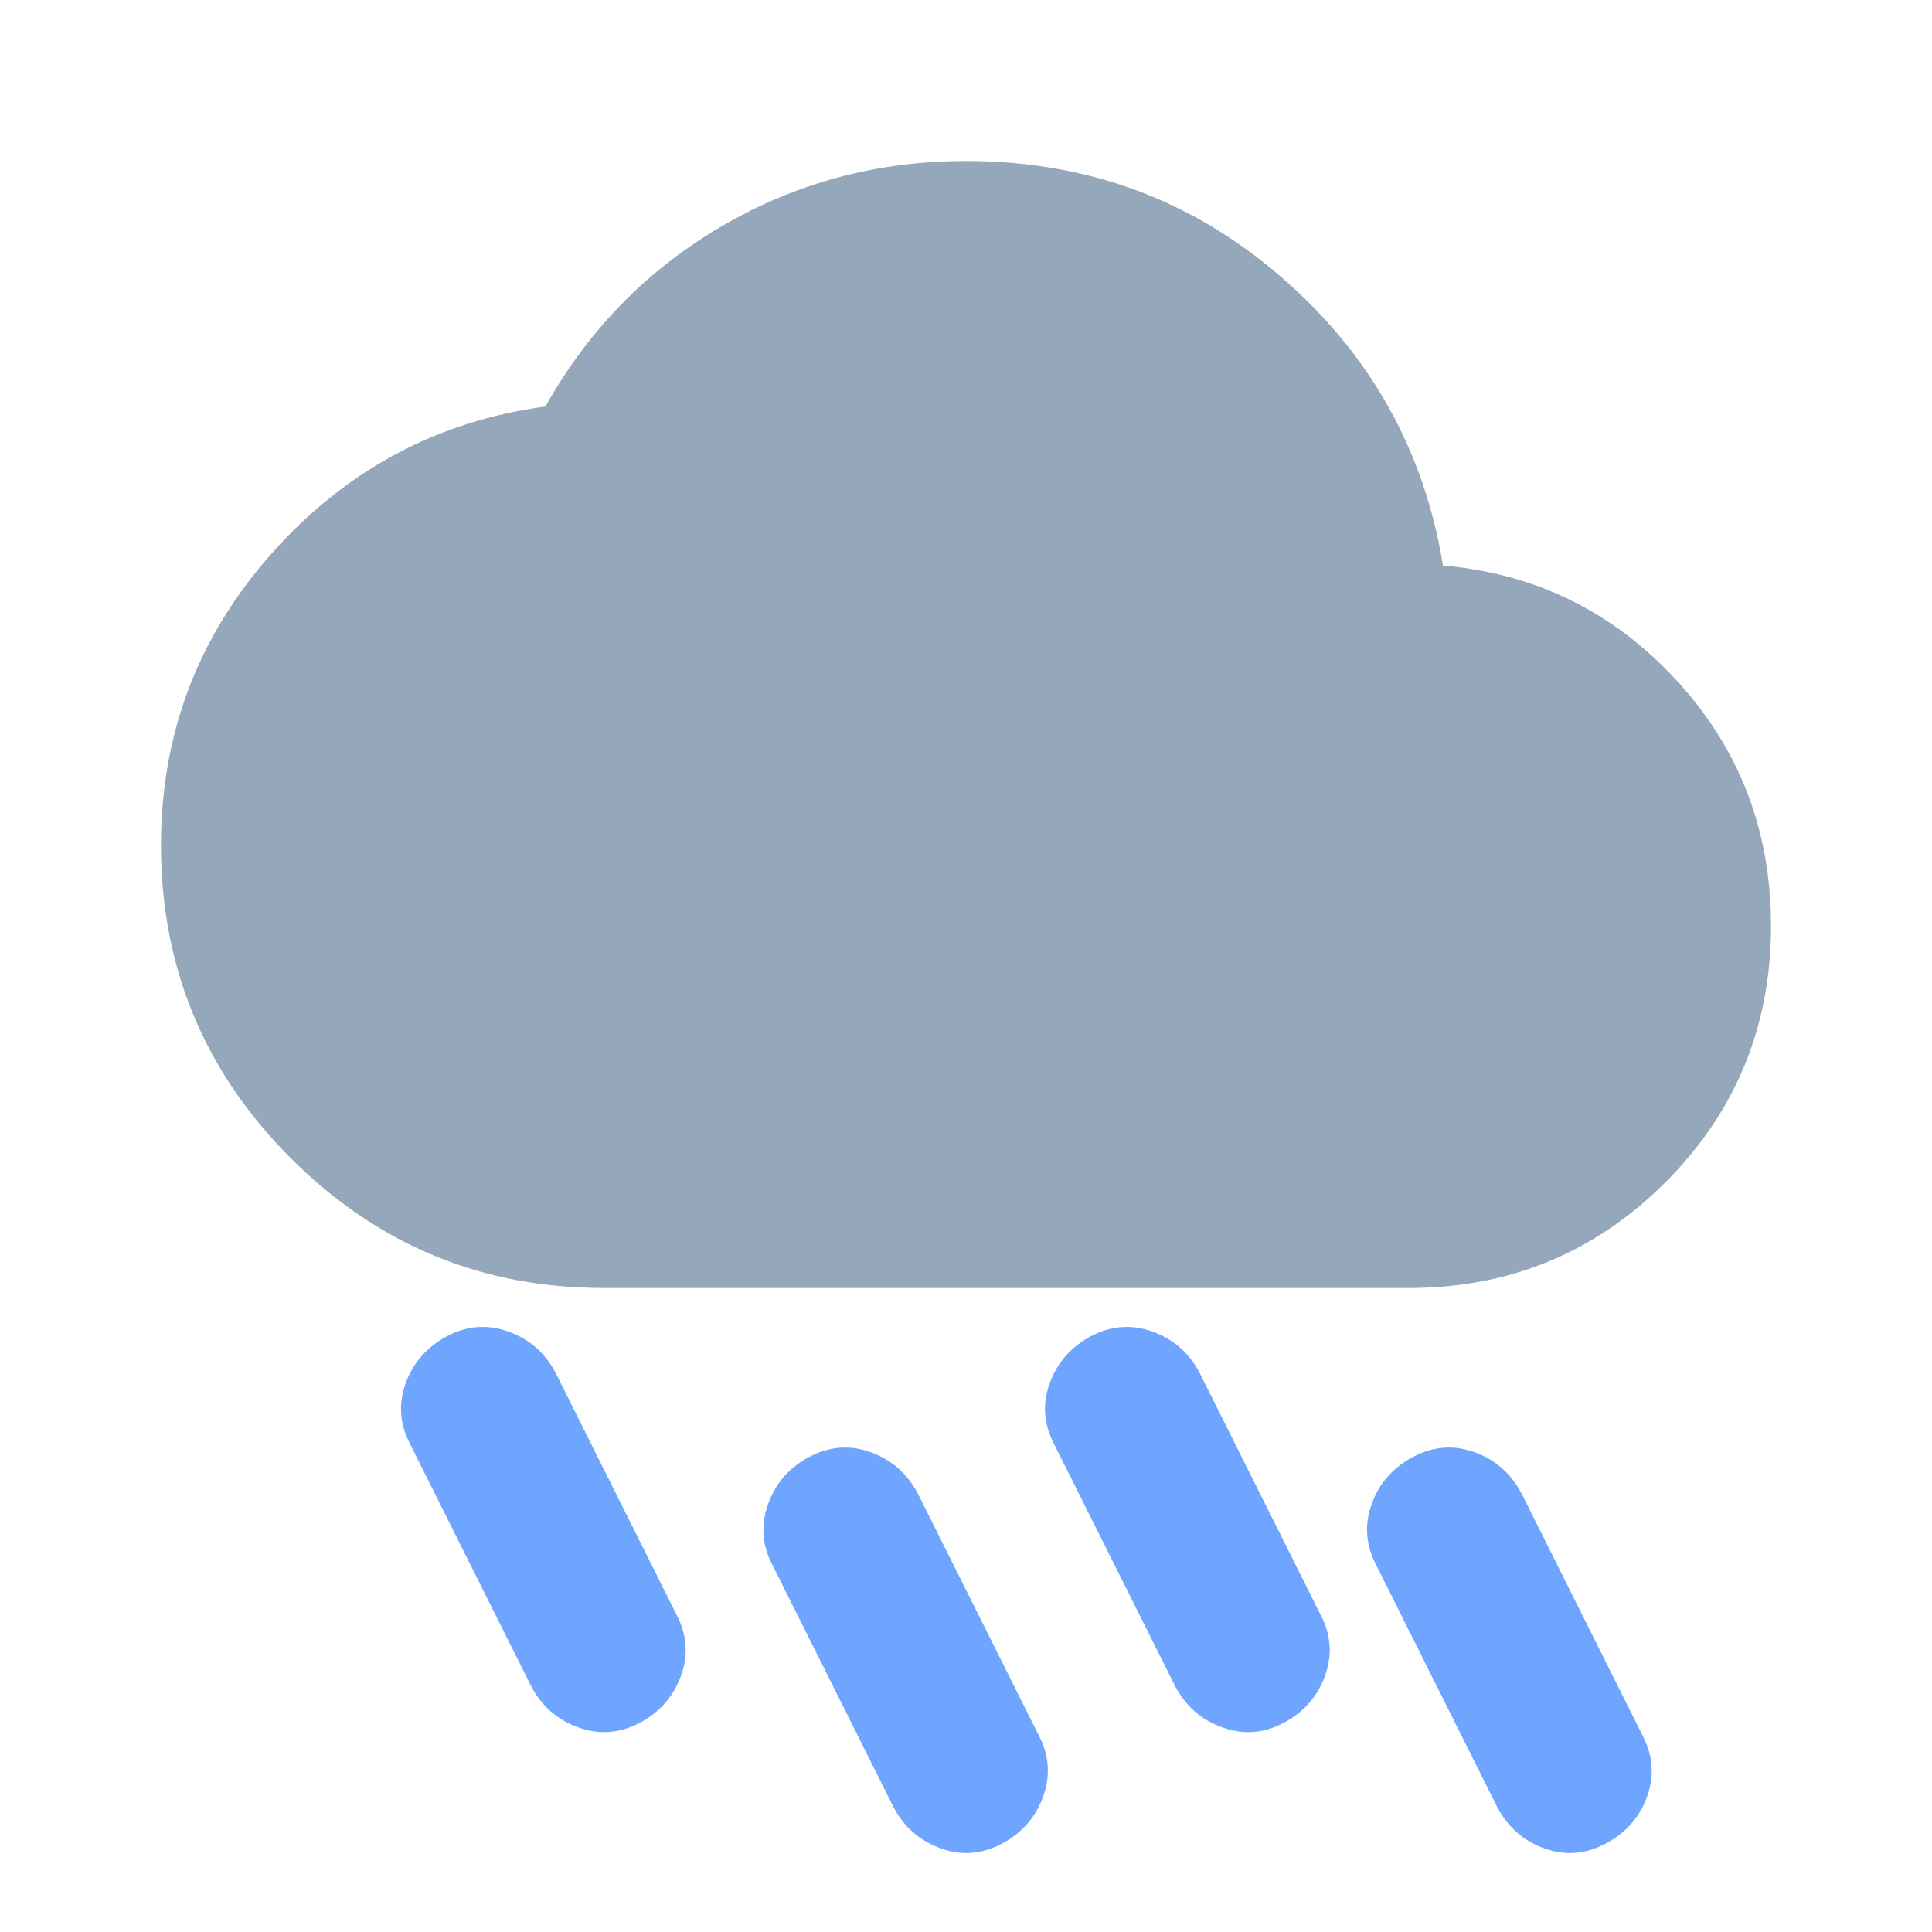 <svg width="24" height="24" viewBox="0 0 24 24" fill="none" xmlns="http://www.w3.org/2000/svg">
<path d="M19.95 22.9C19.7 23.034 19.446 23.055 19.188 22.963C18.929 22.871 18.733 22.7 18.6 22.45L17.1 19.45C16.967 19.2 16.946 18.946 17.038 18.688C17.129 18.43 17.3 18.234 17.55 18.1C17.8 17.967 18.054 17.946 18.312 18.038C18.571 18.13 18.767 18.3 18.9 18.55L20.4 21.55C20.533 21.8 20.554 22.055 20.462 22.313C20.371 22.571 20.2 22.767 19.95 22.9ZM7.95 21.4C7.7 21.534 7.446 21.552 7.187 21.46C6.929 21.369 6.733 21.2 6.6 20.95L5.1 17.95C4.967 17.7 4.946 17.449 5.037 17.19C5.129 16.932 5.3 16.734 5.55 16.6C5.8 16.467 6.054 16.449 6.312 16.54C6.571 16.632 6.767 16.8 6.9 17.05L8.4 20.05C8.533 20.3 8.554 20.552 8.462 20.81C8.371 21.069 8.2 21.267 7.95 21.4Z" fill="#6FA5FF"/>
<path d="M11.69 22.963C11.948 23.055 12.2 23.034 12.45 22.9C12.7 22.767 12.868 22.571 12.96 22.313C13.052 22.055 13.033 21.8 12.9 21.55L11.4 18.55C11.267 18.3 11.068 18.13 10.81 18.038C10.552 17.946 10.3 17.967 10.05 18.1C9.8 18.234 9.632 18.43 9.54 18.688C9.448 18.946 9.467 19.2 9.6 19.45L11.1 22.45C11.233 22.7 11.432 22.871 11.69 22.963Z" fill="#6FA5FF"/>
<path d="M15.188 21.46C15.446 21.552 15.7 21.534 15.95 21.4C16.2 21.267 16.371 21.069 16.462 20.81C16.554 20.552 16.533 20.3 16.4 20.05L14.9 17.05C14.767 16.8 14.571 16.632 14.312 16.54C14.054 16.449 13.8 16.467 13.55 16.6C13.3 16.734 13.129 16.932 13.037 17.19C12.946 17.449 12.967 17.7 13.1 17.95L14.6 20.95C14.733 21.2 14.929 21.369 15.188 21.46Z" fill="#6FA5FF"/>
<path d="M3.612 14.387C4.688 15.463 5.983 16 7.5 16H17.5C18.75 16 19.812 15.562 20.688 14.688C21.562 13.812 22 12.75 22 11.5C22 10.317 21.608 9.3 20.825 8.45C20.042 7.6 19.075 7.125 17.925 7.025C17.692 5.592 17.021 4.396 15.912 3.438C14.804 2.479 13.5 2 12 2C10.9 2 9.887 2.271 8.963 2.812C8.037 3.354 7.308 4.1 6.775 5.05C5.425 5.233 4.292 5.842 3.375 6.875C2.458 7.908 2 9.117 2 10.5C2 12.017 2.538 13.312 3.612 14.387Z" fill="#95A7BA"/>
</svg>
